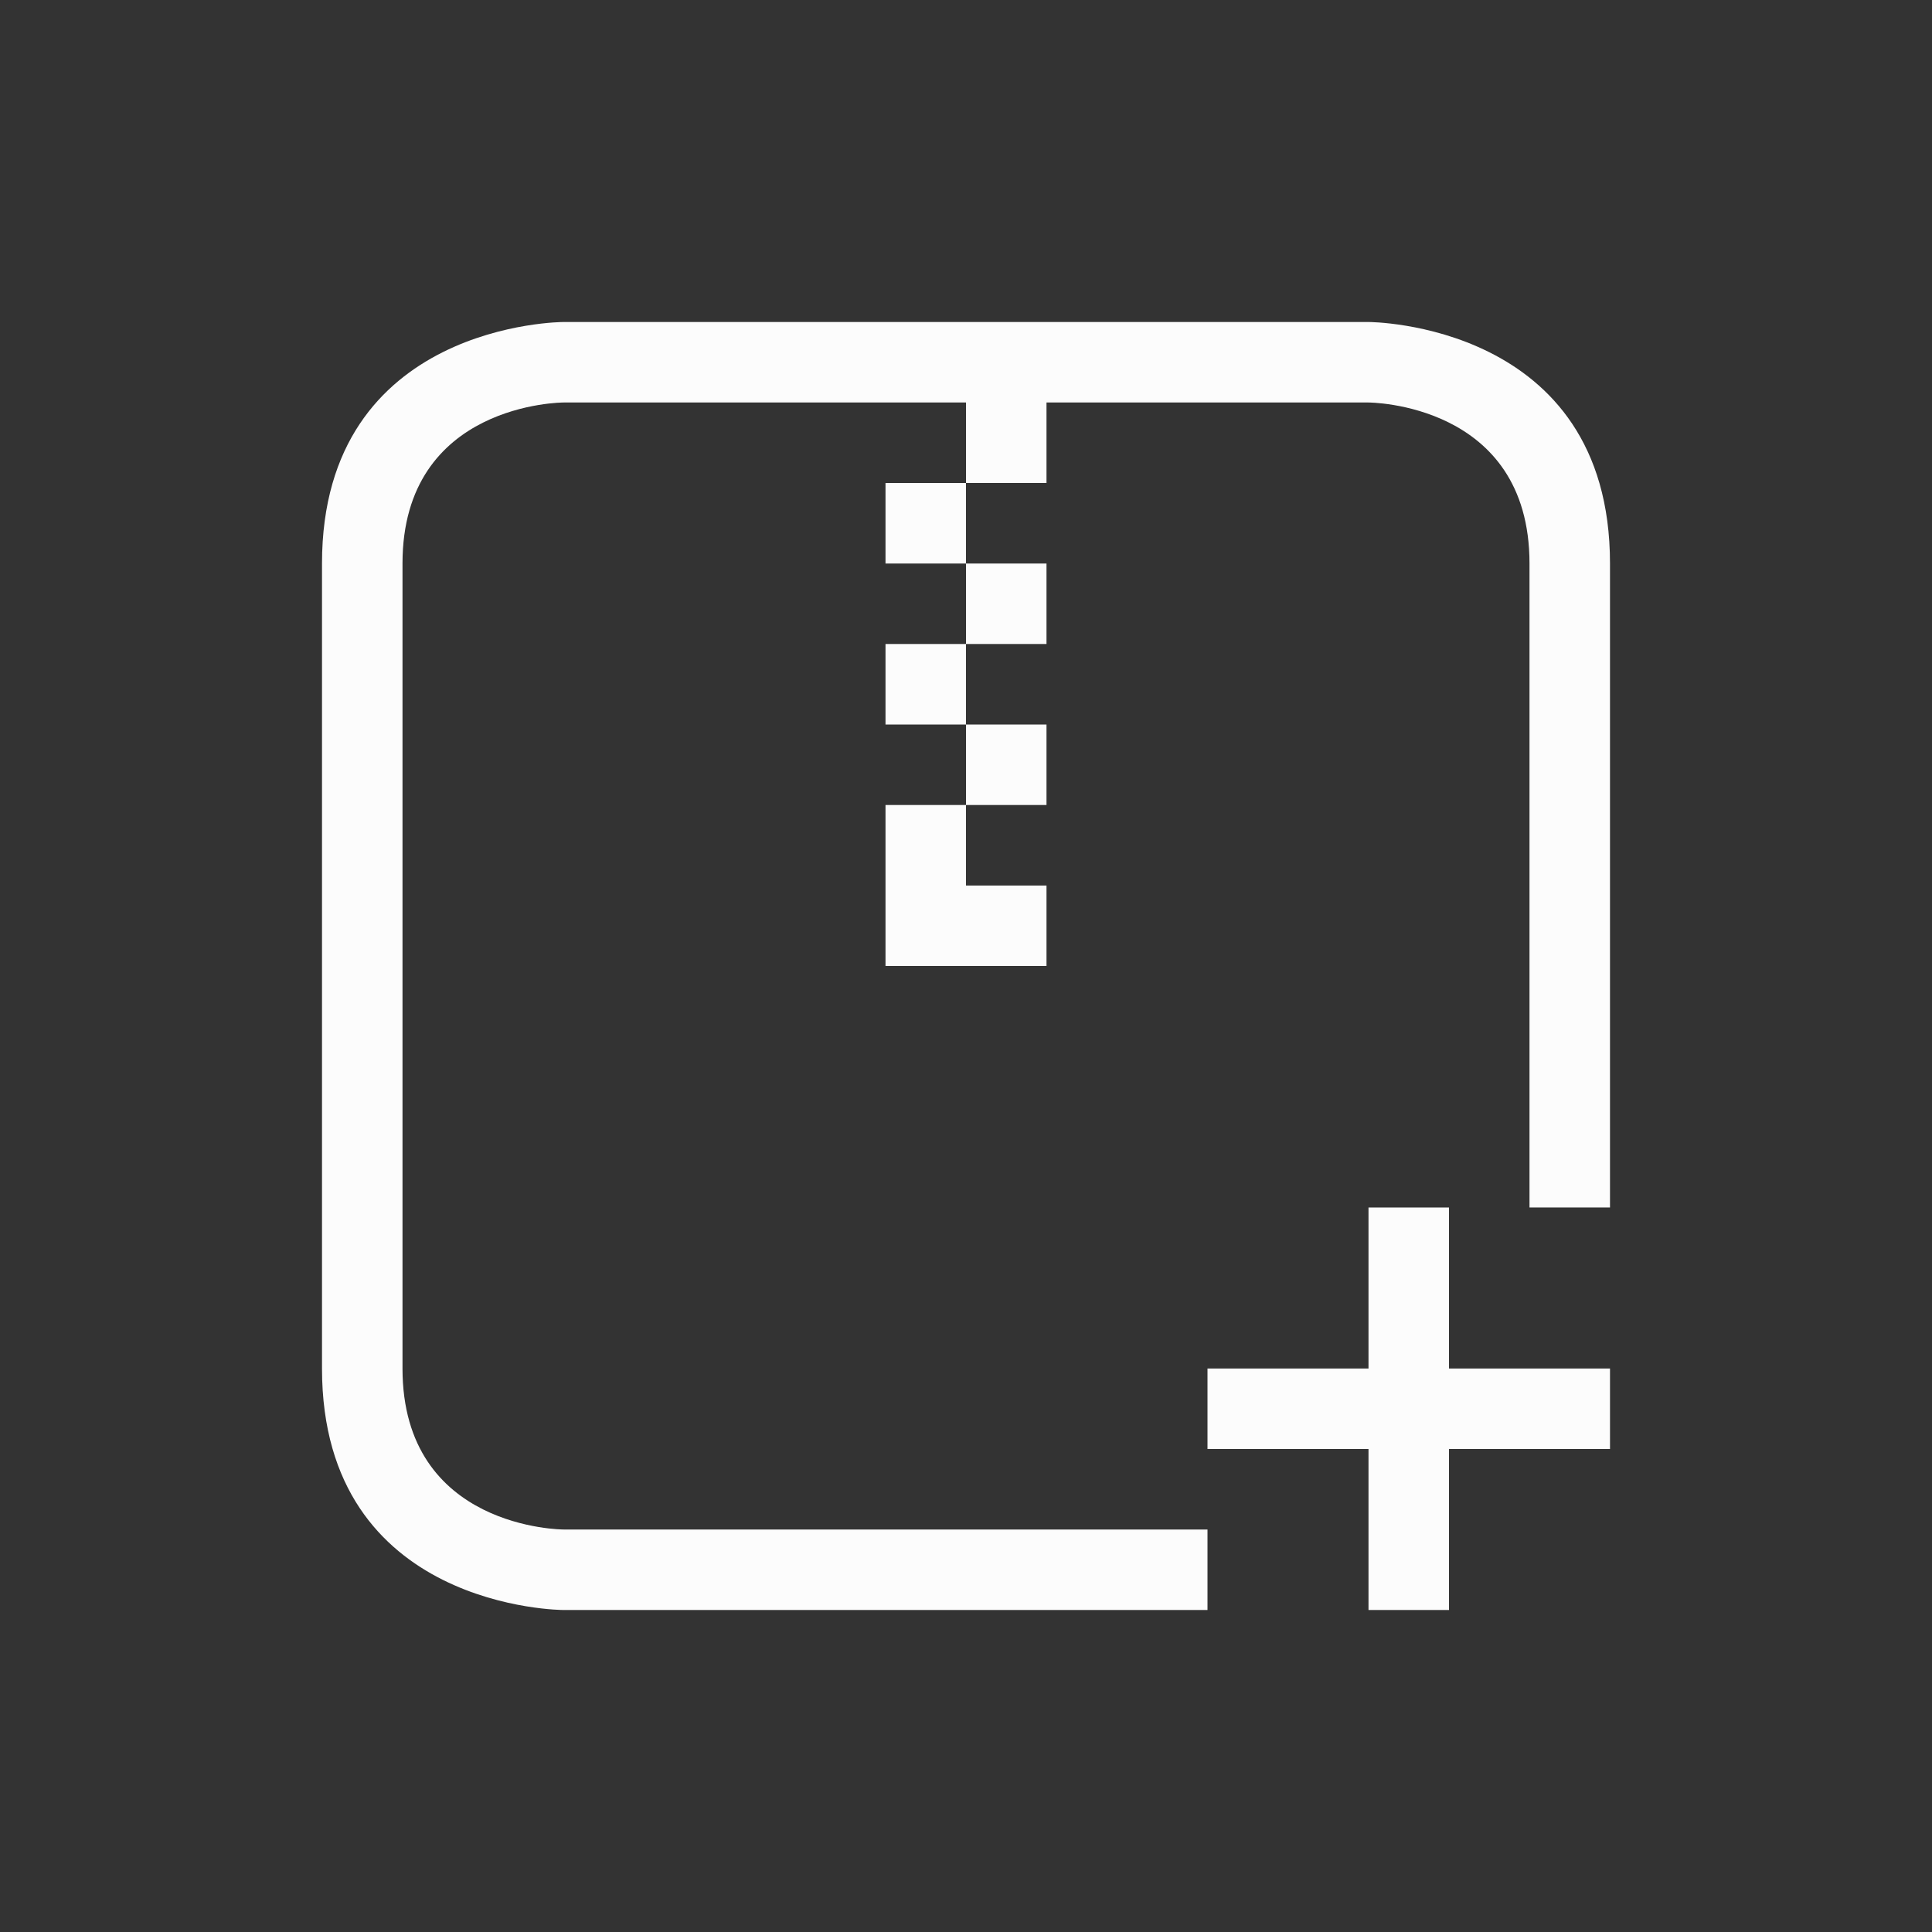 <svg xmlns="http://www.w3.org/2000/svg" viewBox="0 0 24 24" width="24" height="24">
  <rect x="0" y="0" width="24" height="24" fill="#333333" stroke="none"/>
  <style type="text/css" id="current-color-scheme">.ColorScheme-Text{color:#fcfcfc;}</style>
  <g transform="translate(1,1)">
    <g style="fill:currentColor;fill-opacity:1;stroke:none" class="ColorScheme-Text">
      <path d="m 3,6 c 0,3 0,7 0,10 0,3 3,3 3,3 h 8 V 18 H 6 C 6,18 4,18 4,16 4,14 4,8 4,6 4,4 6,4 6,4 h 5 v 1 h 1 V 4 h 4 c 0,0 2,0 2,2 0,2 0,8 0,8 h 1 C 19,14 19,9 19,6 19,3 16,3 16,3 H 6 C 6,3 3,3 3,6 Z m 8,-1 h -1 v 1 h 1 z m 0,1 v 1 h 1 V 6 Z m 0,1 h -1 v 1 h 1 z m 0,1 v 1 h 1 V 8 Z m 0,1 h -1 v 1 1 h 2 v -1 h -1 z"/>
      <path d="m16 14v2h-2v1h2v2h1v-2h2v-1h-2v-2z"/>
    </g>
  </g>
</svg>
